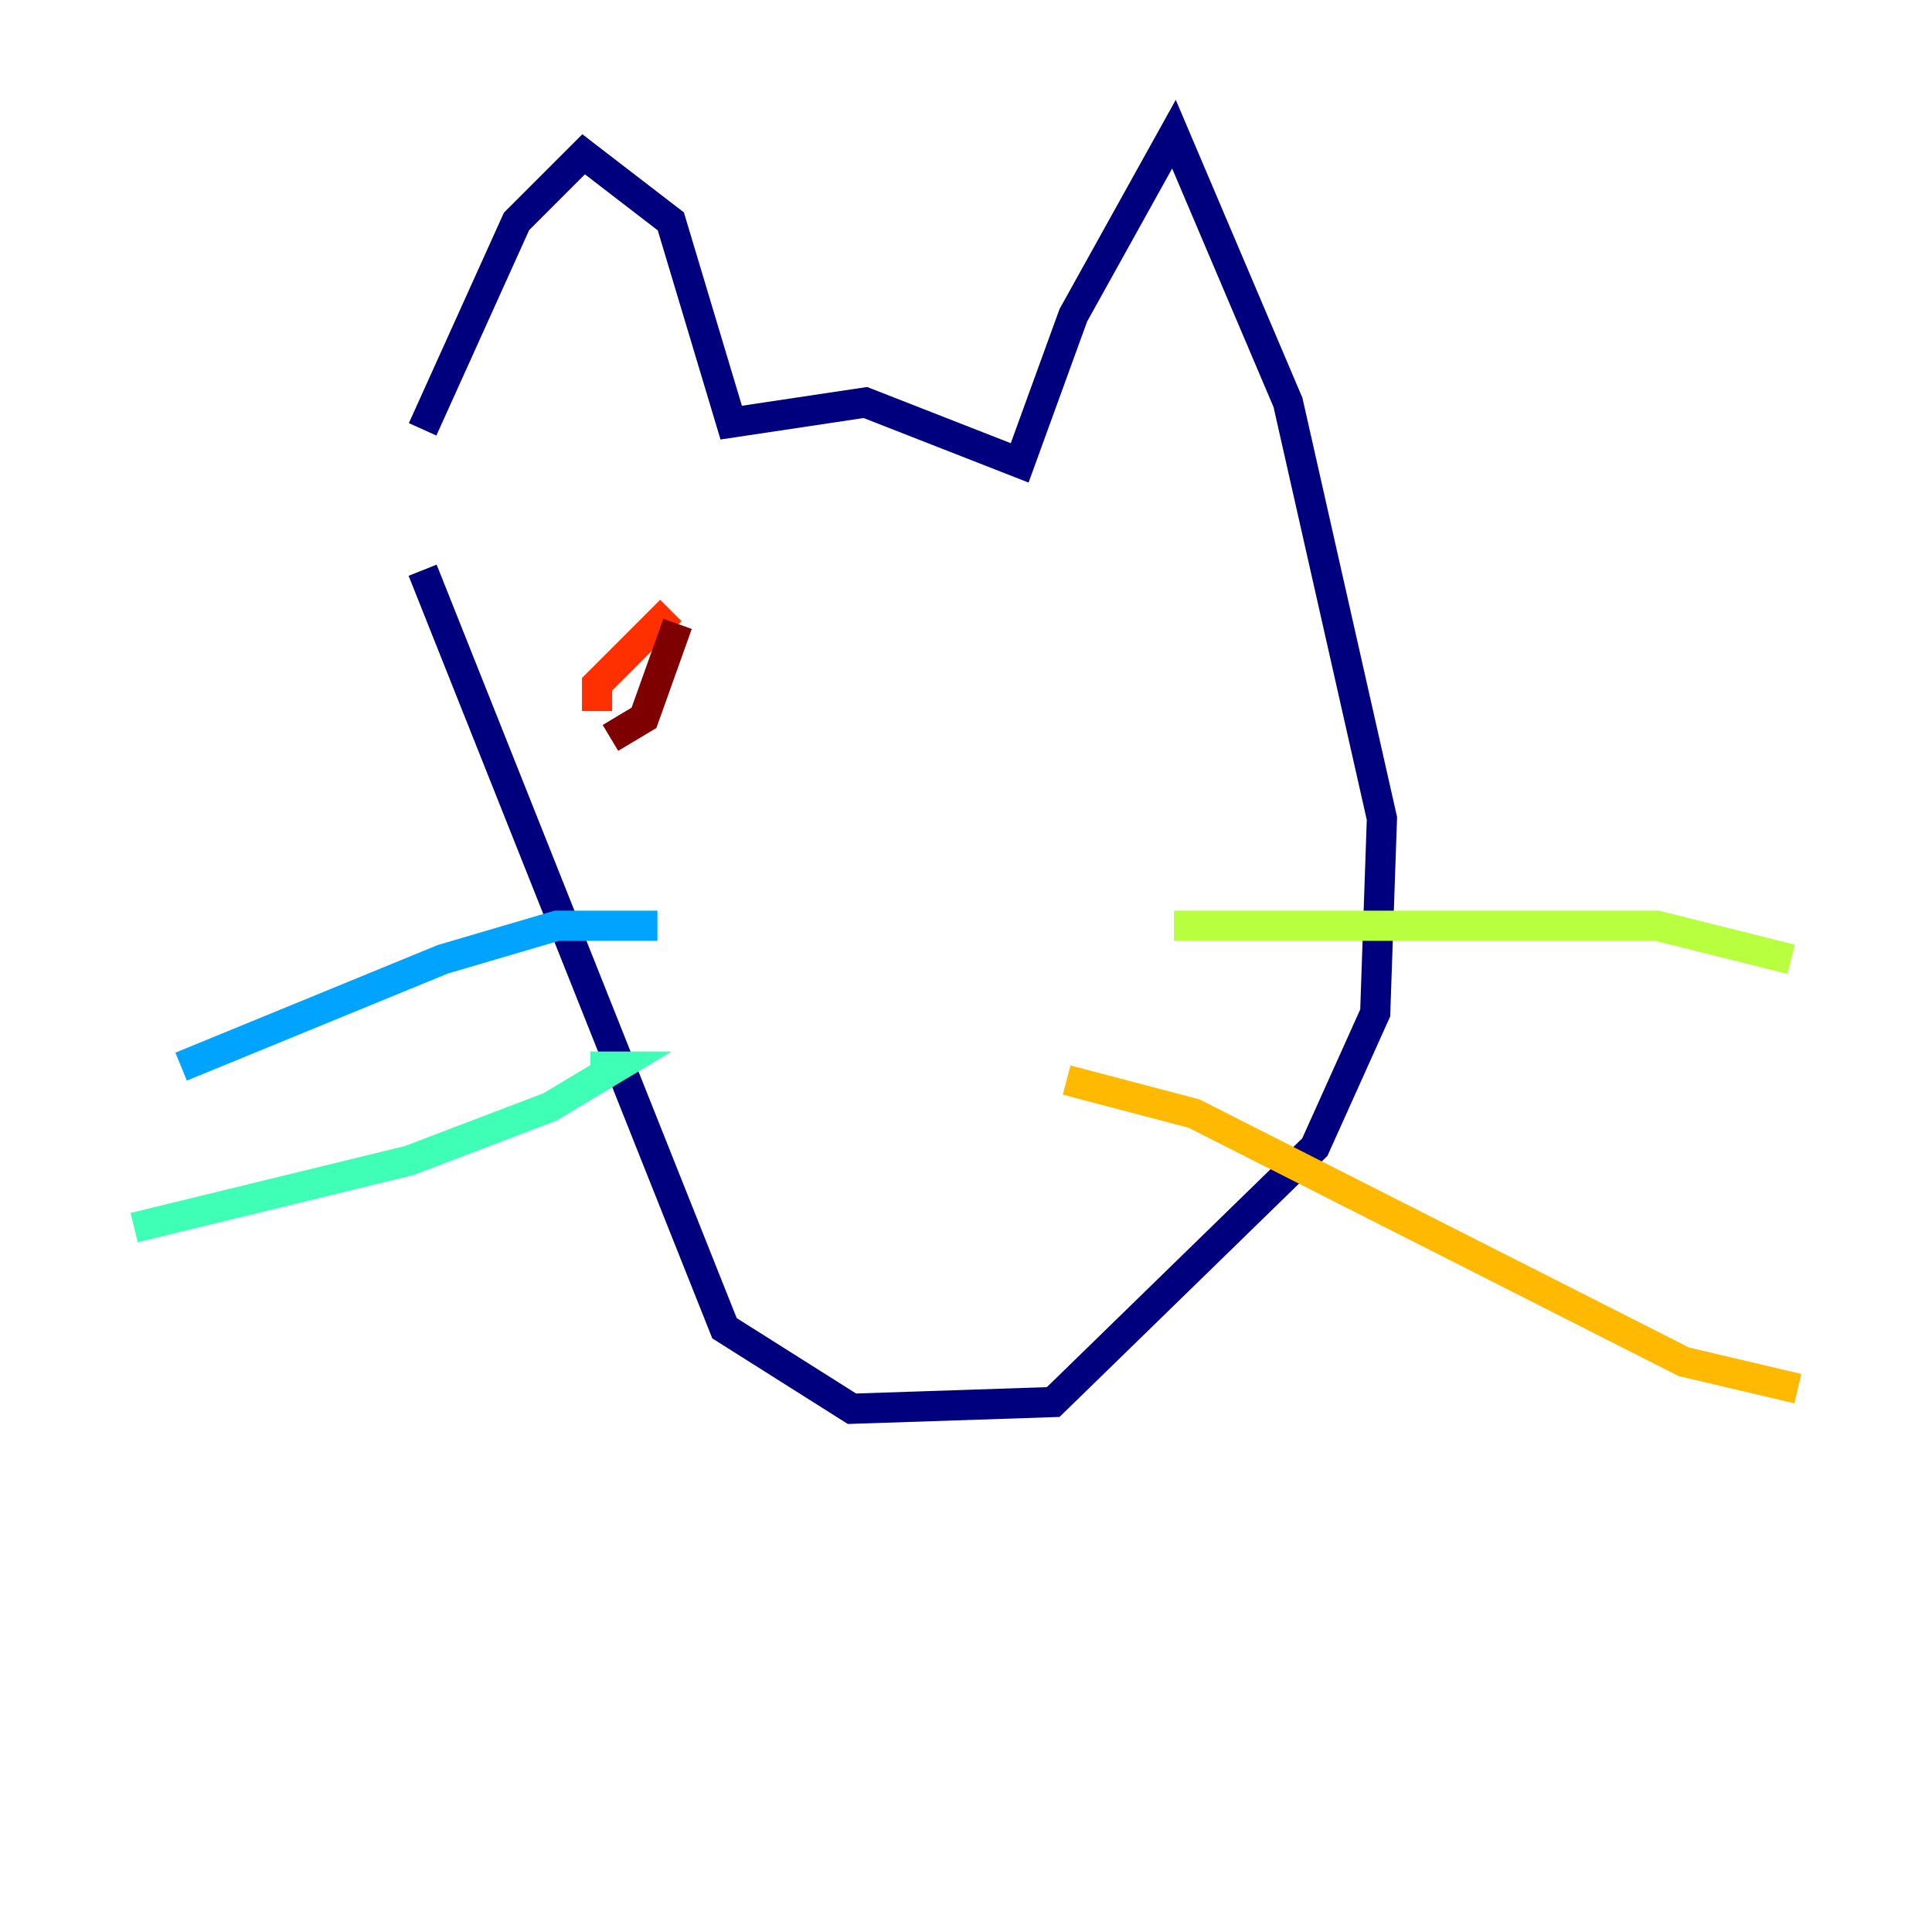 <?xml version="1.0" encoding="utf-8" ?>
<svg baseProfile="tiny" height="128" version="1.2" viewBox="0,0,128,128" width="128" xmlns="http://www.w3.org/2000/svg" xmlns:ev="http://www.w3.org/2001/xml-events" xmlns:xlink="http://www.w3.org/1999/xlink"><defs /><polyline fill="none" points="28.0,28.444 34.222,14.667 38.667,10.222 44.444,14.667 48.444,28.0 57.333,26.667 67.556,30.667 71.111,20.889 77.778,8.889 85.333,26.667 91.556,54.222 91.111,67.111 87.111,76.0 69.778,92.889 56.444,93.333 48.0,88.0 28.0,37.778" stroke="#00007f" stroke-width="2" /><polyline fill="none" points="28.0,37.778 28.0,37.778" stroke="#0010ff" stroke-width="2" /><polyline fill="none" points="43.556,61.333 36.889,61.333 29.333,63.556 12.0,70.667" stroke="#00a4ff" stroke-width="2" /><polyline fill="none" points="39.111,70.667 40.889,70.667 36.444,73.333 27.111,76.889 8.889,81.333" stroke="#3fffb7" stroke-width="2" /><polyline fill="none" points="77.778,61.333 109.778,61.333 118.667,63.556" stroke="#b7ff3f" stroke-width="2" /><polyline fill="none" points="70.667,71.556 79.111,73.778 111.556,90.222 119.111,92.0" stroke="#ffb900" stroke-width="2" /><polyline fill="none" points="44.444,40.444 39.556,45.333 39.556,47.111" stroke="#ff3000" stroke-width="2" /><polyline fill="none" points="40.444,48.889 42.667,47.556 44.889,41.333" stroke="#7f0000" stroke-width="2" /></svg>
